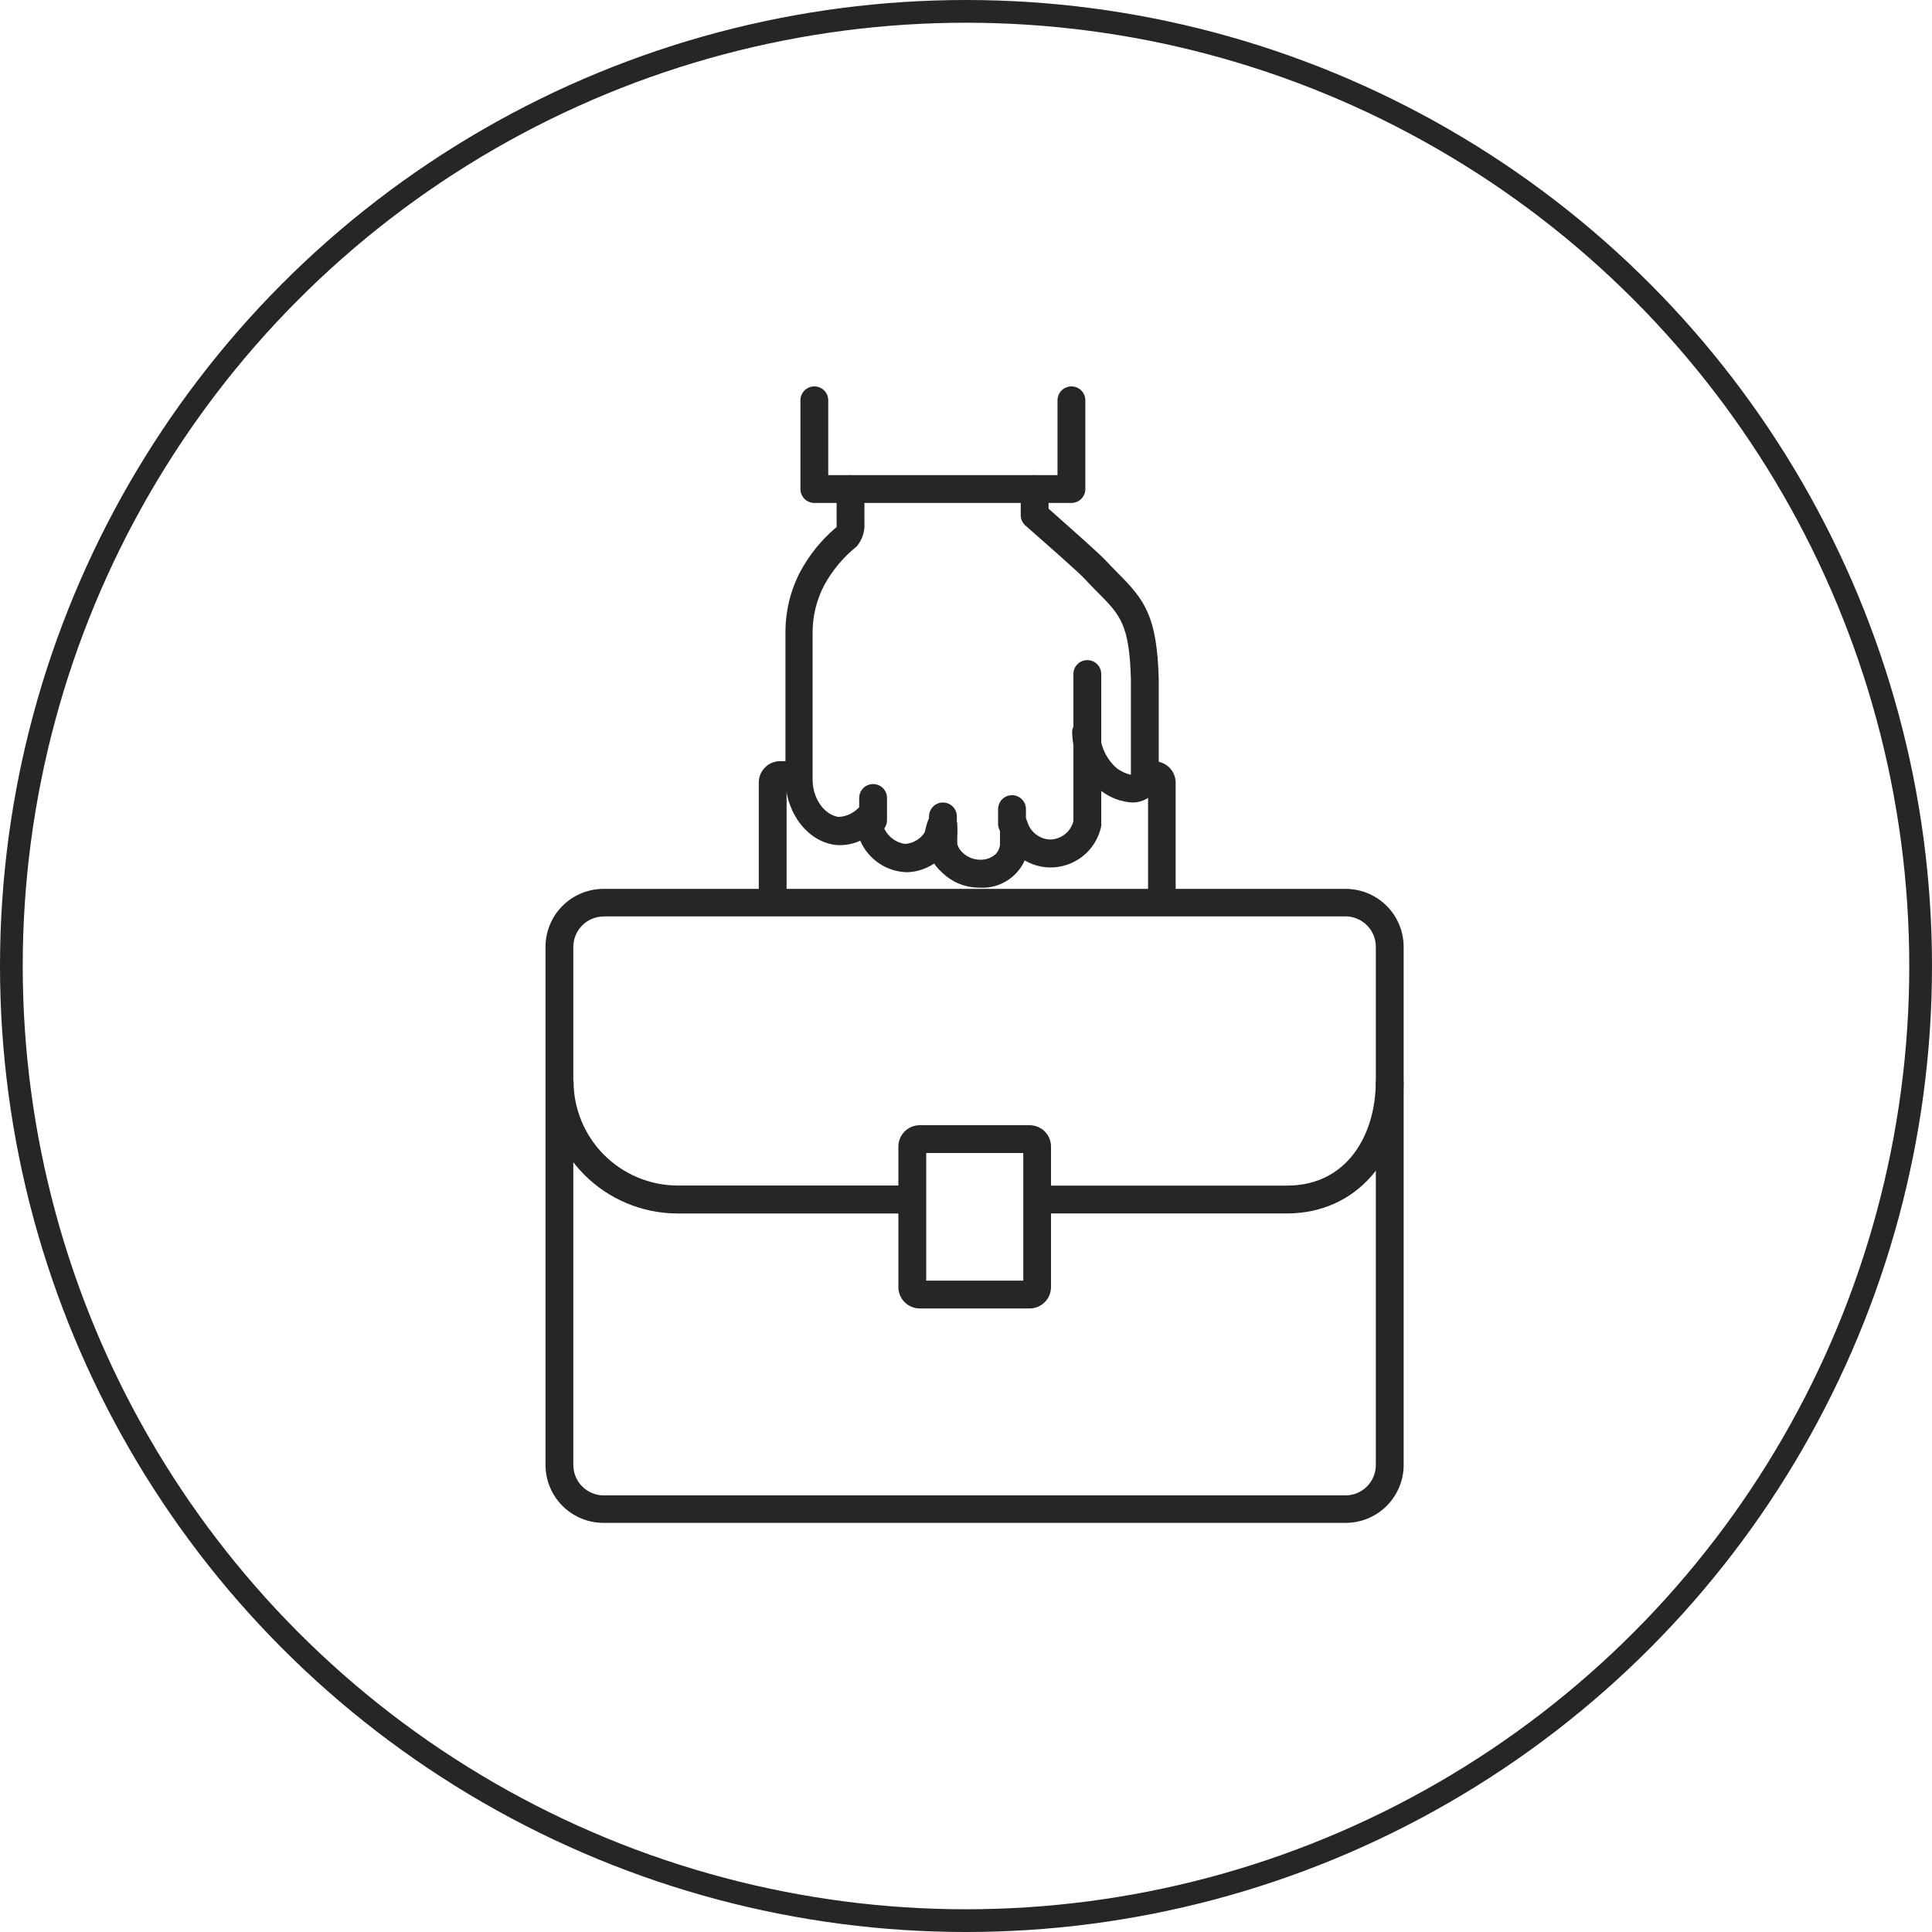 <svg width="85" height="85" viewBox="0 0 85 85" fill="none" xmlns="http://www.w3.org/2000/svg">
<circle cx="42.5" cy="42.5" r="42" stroke="#252628"/>
<path d="M43.072 39.052H43.006C42.434 39.035 41.889 38.808 41.475 38.414C41.333 38.289 41.206 38.147 41.098 37.991C40.74 38.233 40.32 38.367 39.889 38.374C39.452 38.361 39.027 38.223 38.666 37.977C38.304 37.731 38.02 37.388 37.848 36.986C37.529 37.134 37.178 37.2 36.827 37.18C35.603 37.078 34.608 35.853 34.557 34.389V27.853C34.549 26.918 34.77 25.995 35.2 25.165C35.605 24.409 36.151 23.737 36.807 23.185C36.811 23.112 36.811 23.039 36.807 22.965V21.517C36.807 21.354 36.871 21.198 36.986 21.084C37.101 20.969 37.257 20.904 37.419 20.904C37.581 20.904 37.737 20.969 37.852 21.084C37.967 21.198 38.031 21.354 38.031 21.517V22.991C38.059 23.37 37.938 23.745 37.695 24.037C37.108 24.508 36.62 25.09 36.261 25.751C35.921 26.399 35.746 27.121 35.751 27.853V34.348C35.781 35.267 36.368 35.879 36.894 35.94C37.227 35.927 37.542 35.784 37.771 35.542C37.855 35.466 37.959 35.415 38.07 35.394C38.181 35.373 38.297 35.384 38.402 35.424C38.508 35.465 38.6 35.534 38.669 35.624C38.738 35.715 38.78 35.822 38.791 35.935C38.789 36.223 38.892 36.503 39.079 36.722C39.267 36.941 39.527 37.086 39.812 37.129C39.987 37.119 40.158 37.068 40.31 36.979C40.462 36.89 40.59 36.767 40.684 36.619L40.715 36.486C40.812 36.088 40.909 35.71 41.389 35.71C41.479 35.693 41.573 35.696 41.663 35.719C41.752 35.743 41.835 35.787 41.906 35.847C41.976 35.907 42.032 35.983 42.068 36.068C42.105 36.153 42.122 36.245 42.118 36.338C42.127 36.493 42.127 36.648 42.118 36.802C42.112 36.914 42.112 37.027 42.118 37.139C42.159 37.291 42.247 37.426 42.368 37.527C42.564 37.709 42.82 37.814 43.087 37.823C43.221 37.832 43.355 37.814 43.482 37.769C43.608 37.724 43.724 37.654 43.822 37.562C43.913 37.454 43.973 37.324 43.996 37.185V36.318C43.996 36.171 44.049 36.029 44.145 35.918C44.242 35.807 44.375 35.734 44.52 35.713C44.666 35.692 44.814 35.724 44.938 35.803C45.061 35.882 45.153 36.003 45.195 36.144C45.256 36.361 45.383 36.553 45.559 36.695C45.734 36.837 45.949 36.92 46.174 36.935C46.414 36.938 46.649 36.86 46.839 36.714C47.03 36.568 47.166 36.361 47.225 36.129V29.654C47.225 29.492 47.29 29.336 47.404 29.221C47.519 29.107 47.675 29.042 47.837 29.042C48 29.042 48.156 29.107 48.27 29.221C48.385 29.336 48.45 29.492 48.45 29.654V36.21C48.455 36.256 48.455 36.302 48.45 36.348C48.341 36.874 48.05 37.344 47.628 37.677C47.206 38.009 46.68 38.182 46.144 38.164C45.769 38.151 45.405 38.044 45.082 37.853C45.001 38.039 44.891 38.212 44.756 38.364C44.547 38.601 44.287 38.786 43.995 38.906C43.703 39.025 43.387 39.075 43.072 39.052Z" fill="#252628"/>
<path d="M49.816 35.307C49.32 35.277 48.844 35.099 48.449 34.797C48.07 34.498 47.76 34.121 47.54 33.691C47.319 33.262 47.195 32.79 47.173 32.307C47.163 32.225 47.169 32.141 47.192 32.06C47.215 31.98 47.254 31.906 47.307 31.841C47.36 31.777 47.425 31.724 47.499 31.685C47.573 31.647 47.654 31.624 47.737 31.618C47.82 31.612 47.904 31.623 47.983 31.651C48.061 31.678 48.134 31.722 48.195 31.778C48.256 31.834 48.306 31.903 48.34 31.979C48.374 32.055 48.392 32.137 48.393 32.221C48.4 32.522 48.469 32.818 48.598 33.09C48.726 33.363 48.91 33.605 49.138 33.802C49.321 33.94 49.532 34.037 49.755 34.088V29.889C49.689 27.471 49.286 27.062 48.311 26.078C48.123 25.889 47.913 25.68 47.694 25.44C47.474 25.2 46.25 24.119 45.117 23.124C45.052 23.066 44.999 22.996 44.963 22.917C44.927 22.837 44.908 22.752 44.908 22.665V21.517C44.908 21.354 44.973 21.198 45.087 21.084C45.202 20.969 45.358 20.904 45.52 20.904C45.683 20.904 45.839 20.969 45.953 21.084C46.068 21.198 46.133 21.354 46.133 21.517V22.379C46.781 22.95 48.357 24.353 48.592 24.603C48.827 24.853 49 25.032 49.179 25.21C50.342 26.384 50.903 27.073 50.98 29.869V34.404C50.979 34.526 50.941 34.645 50.873 34.746C50.758 34.921 50.601 35.064 50.416 35.162C50.232 35.26 50.025 35.31 49.816 35.307Z" fill="#252628"/>
<path d="M38.413 36.694C38.251 36.694 38.095 36.63 37.98 36.515C37.865 36.4 37.801 36.244 37.801 36.082V35.107C37.801 35.027 37.817 34.947 37.847 34.873C37.878 34.799 37.923 34.731 37.98 34.674C38.037 34.618 38.104 34.572 38.179 34.542C38.253 34.511 38.333 34.495 38.413 34.495C38.493 34.495 38.573 34.511 38.647 34.542C38.722 34.572 38.789 34.618 38.846 34.674C38.903 34.731 38.948 34.799 38.979 34.873C39.009 34.947 39.025 35.027 39.025 35.107V36.082C39.025 36.244 38.961 36.4 38.846 36.515C38.731 36.63 38.575 36.694 38.413 36.694Z" fill="#252628"/>
<path d="M41.485 37.184C41.405 37.184 41.325 37.168 41.251 37.138C41.177 37.107 41.109 37.062 41.052 37.005C40.995 36.948 40.95 36.88 40.92 36.806C40.889 36.732 40.873 36.652 40.873 36.572V35.919C40.873 35.757 40.938 35.601 41.052 35.486C41.167 35.371 41.323 35.307 41.485 35.307C41.648 35.307 41.803 35.371 41.918 35.486C42.033 35.601 42.097 35.757 42.097 35.919V36.572C42.097 36.652 42.082 36.732 42.051 36.806C42.02 36.88 41.975 36.948 41.918 37.005C41.861 37.062 41.794 37.107 41.72 37.138C41.645 37.168 41.566 37.184 41.485 37.184Z" fill="#252628"/>
<path d="M44.524 36.858C44.362 36.858 44.206 36.793 44.091 36.678C43.977 36.564 43.912 36.408 43.912 36.246V35.598C43.912 35.435 43.977 35.279 44.091 35.165C44.206 35.05 44.362 34.985 44.524 34.985C44.687 34.985 44.843 35.05 44.957 35.165C45.072 35.279 45.137 35.435 45.137 35.598V36.251C45.135 36.412 45.07 36.567 44.956 36.68C44.841 36.794 44.686 36.858 44.524 36.858Z" fill="#252628"/>
<path d="M34.607 39.882H33.383V34.428C33.383 34.18 33.481 33.942 33.656 33.766C33.831 33.59 34.068 33.491 34.316 33.489H35.449V34.714H34.607V39.882Z" fill="#252628"/>
<path d="M51.734 39.884H50.51V34.43C50.51 34.477 50.521 34.524 50.543 34.566C50.566 34.608 50.598 34.643 50.637 34.67V33.496H50.79C51.038 33.497 51.276 33.597 51.451 33.773C51.626 33.949 51.724 34.187 51.724 34.435V39.894L51.734 39.884Z" fill="#252628"/>
<path d="M56.617 53.387H45.902V52.162H56.617C59.321 52.162 60.53 49.856 60.53 47.57H61.754C61.754 50.994 59.642 53.387 56.617 53.387Z" fill="#252628"/>
<path d="M45.306 57.566H40.459C40.211 57.565 39.974 57.465 39.798 57.289C39.624 57.113 39.525 56.875 39.525 56.627V50.444C39.525 50.196 39.624 49.958 39.798 49.782C39.974 49.606 40.211 49.506 40.459 49.505H45.306C45.554 49.506 45.792 49.606 45.967 49.782C46.142 49.958 46.24 50.196 46.24 50.444V56.627C46.24 56.875 46.142 57.113 45.967 57.289C45.792 57.465 45.554 57.565 45.306 57.566ZM40.75 56.342H45.02V50.729H40.75V56.342Z" fill="#252628"/>
<path d="M39.974 53.388H29.77C28.235 53.376 26.768 52.757 25.689 51.666C24.609 50.575 24.006 49.101 24.01 47.566H25.234C25.234 48.778 25.713 49.941 26.567 50.801C27.42 51.661 28.579 52.149 29.79 52.158H39.995V53.383L39.974 53.388Z" fill="#252628"/>
<path d="M59.204 67H26.551C26.216 67 25.884 66.934 25.575 66.806C25.265 66.678 24.984 66.49 24.747 66.253C24.269 65.775 24 65.126 24 64.449V41.658C24 40.982 24.269 40.333 24.747 39.855C25.226 39.376 25.874 39.107 26.551 39.107H59.204C59.881 39.107 60.529 39.376 61.008 39.855C61.486 40.333 61.755 40.982 61.755 41.658V64.449C61.755 65.126 61.486 65.775 61.008 66.253C60.529 66.731 59.881 67 59.204 67ZM26.551 40.322C26.197 40.324 25.859 40.467 25.611 40.719C25.362 40.97 25.223 41.31 25.224 41.663V64.449C25.223 64.803 25.362 65.143 25.611 65.394C25.859 65.646 26.197 65.788 26.551 65.791H59.204C59.558 65.788 59.896 65.646 60.145 65.394C60.393 65.143 60.532 64.803 60.531 64.449V41.658C60.532 41.305 60.393 40.965 60.145 40.714C59.896 40.462 59.558 40.319 59.204 40.317H26.551V40.322Z" fill="#252628"/>
<path d="M47.138 22.128H35.827C35.665 22.128 35.509 22.063 35.394 21.948C35.279 21.833 35.215 21.678 35.215 21.515V17.612C35.215 17.45 35.279 17.294 35.394 17.179C35.509 17.064 35.665 17 35.827 17C35.989 17 36.145 17.064 36.26 17.179C36.375 17.294 36.439 17.45 36.439 17.612V20.903H46.526V17.612C46.526 17.532 46.542 17.452 46.573 17.378C46.603 17.304 46.648 17.236 46.705 17.179C46.762 17.122 46.83 17.077 46.904 17.047C46.978 17.016 47.058 17 47.138 17C47.219 17 47.298 17.016 47.373 17.047C47.447 17.077 47.514 17.122 47.571 17.179C47.628 17.236 47.673 17.304 47.704 17.378C47.735 17.452 47.751 17.532 47.751 17.612V21.515C47.751 21.678 47.686 21.833 47.571 21.948C47.456 22.063 47.301 22.128 47.138 22.128Z" fill="#252628"/>
</svg>
